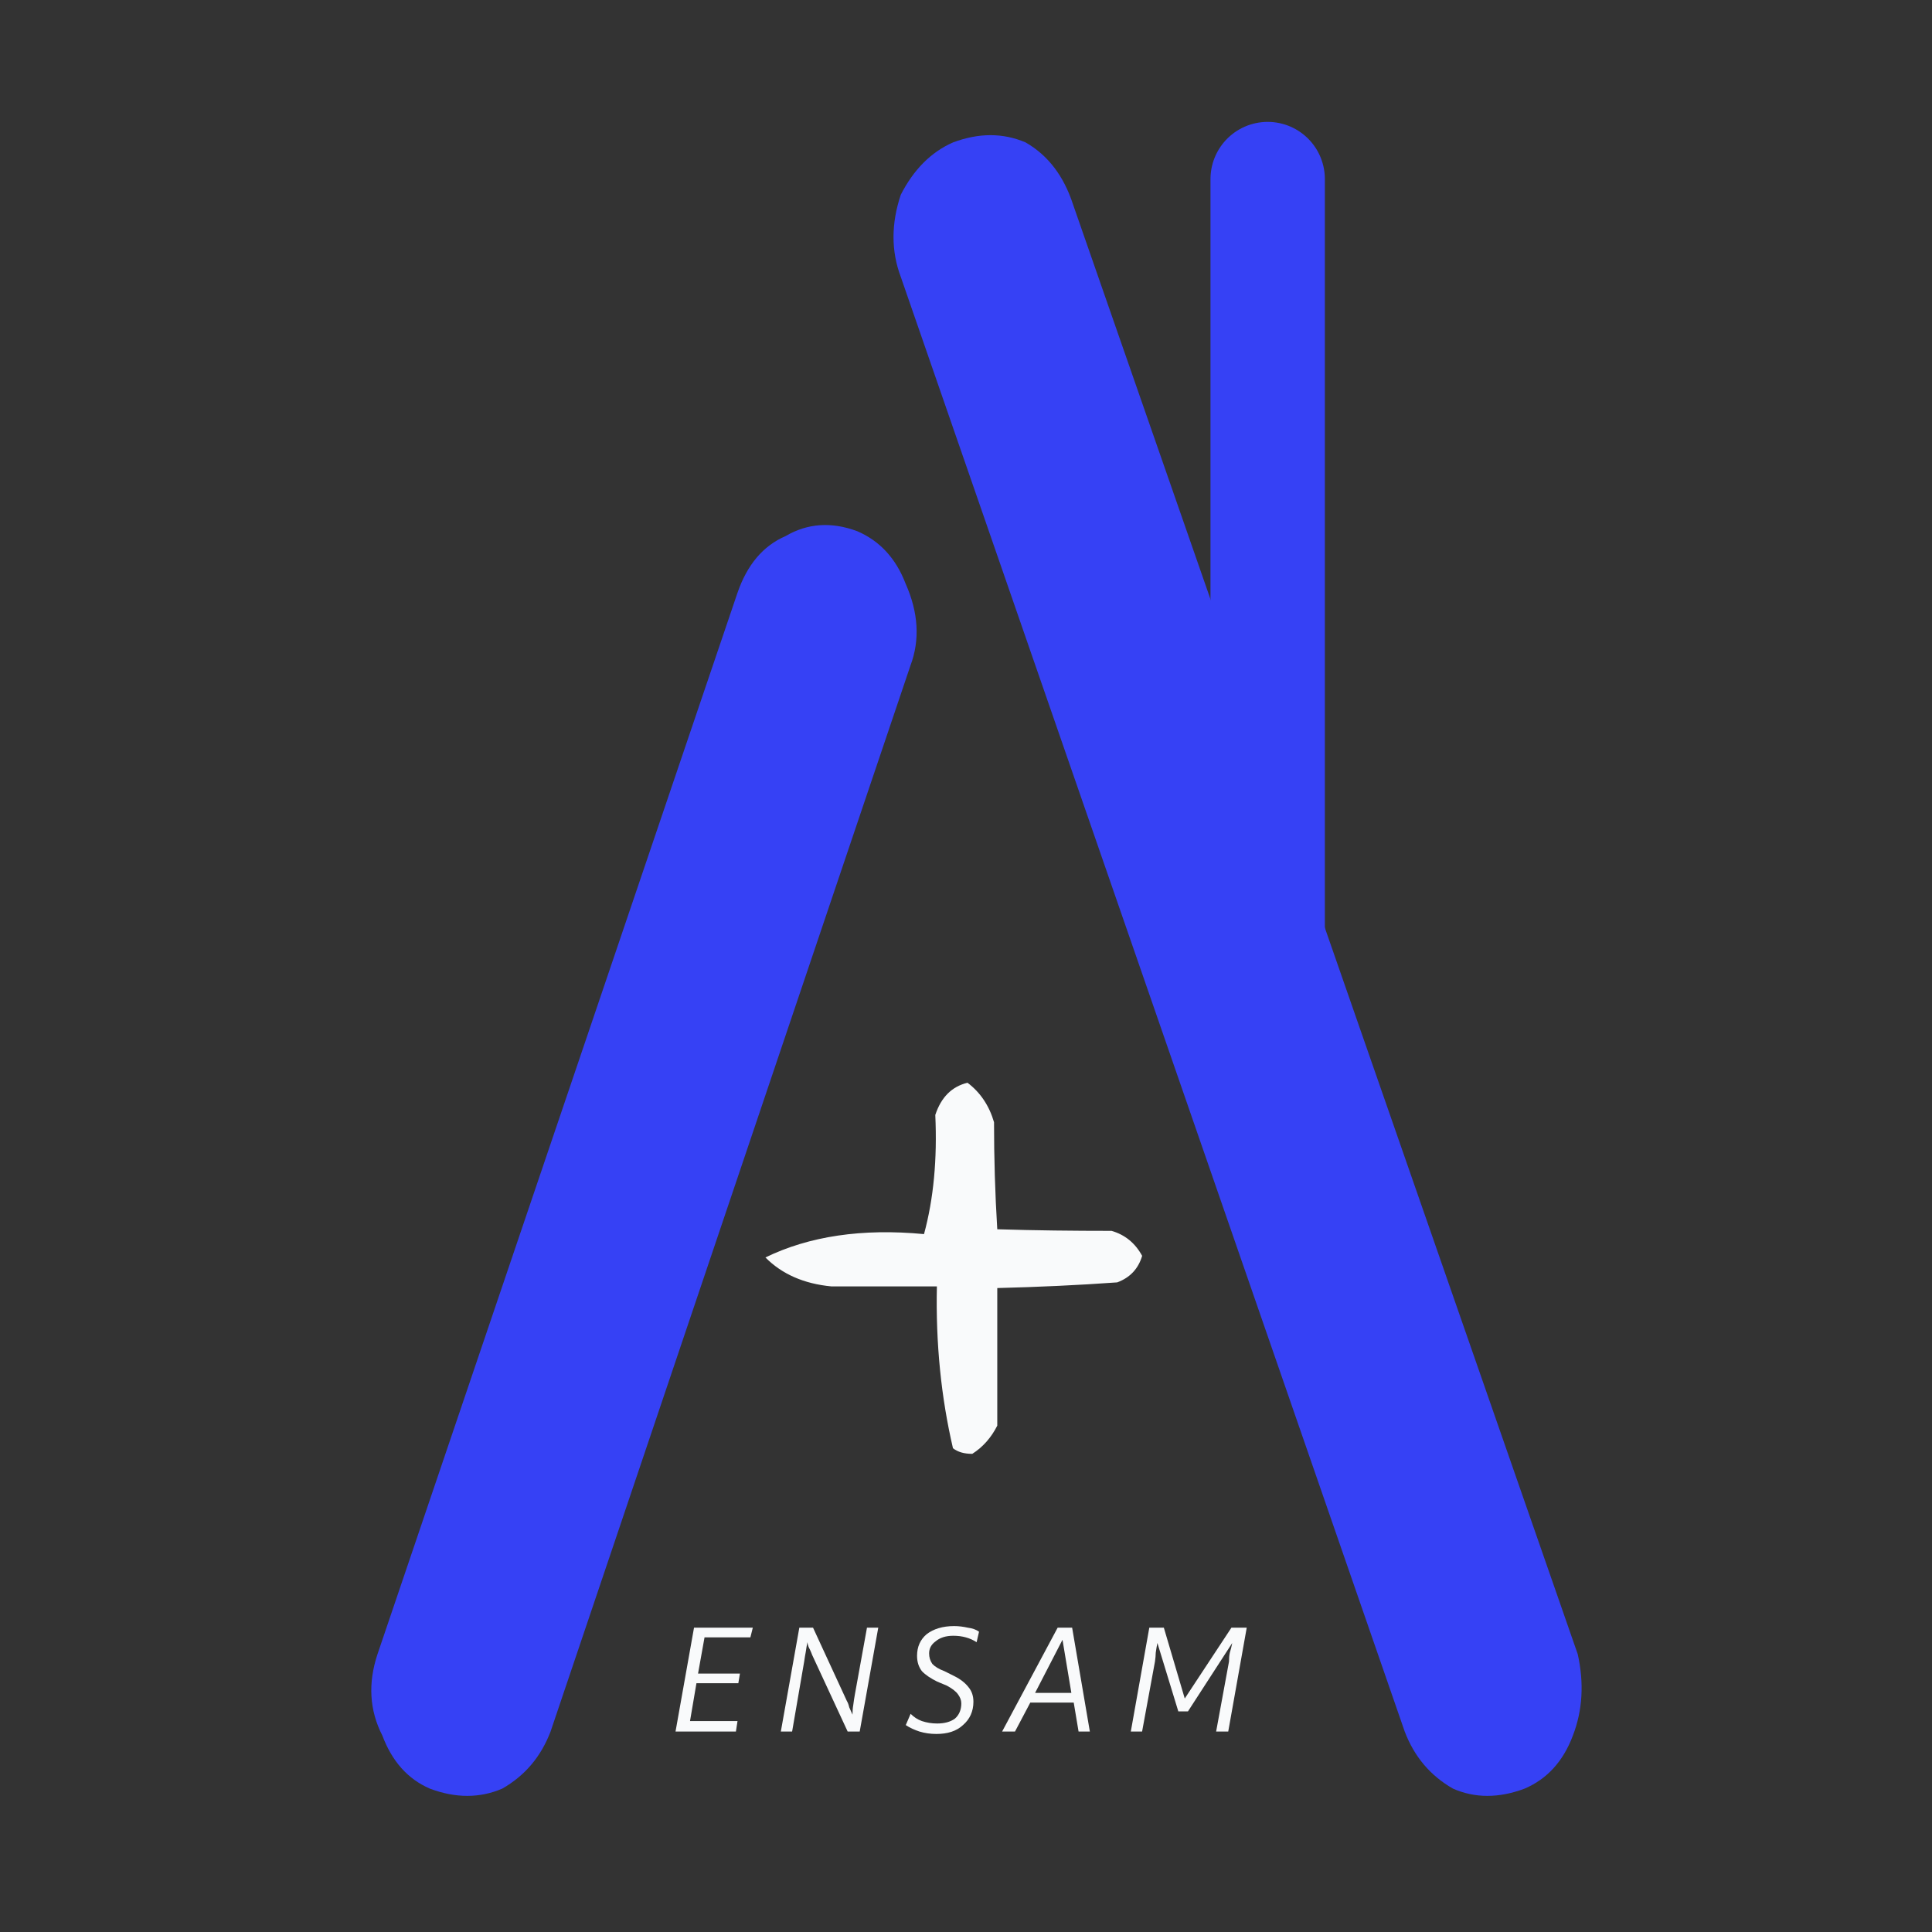 <svg xmlns="http://www.w3.org/2000/svg" xmlns:xlink="http://www.w3.org/1999/xlink" width="50" zoomAndPan="magnify" viewBox="0 0 37.5 37.5" height="50" preserveAspectRatio="xMidYMid meet" version="1.0"><rect x="0" y="0" width="37.5" height="37.5" fill="#333333" stroke="none"/><defs><g/></defs><g fill="#3641f5" fill-opacity="1"><g transform="translate(3.968, 34.905)"><g><path d="M 4.375 -0.188 C 4.875 0 5.344 0 5.781 -0.188 C 6.219 -0.438 6.531 -0.805 6.719 -1.297 L 13.703 -21.984 C 13.891 -22.484 13.859 -23.016 13.609 -23.578 C 13.422 -24.066 13.109 -24.406 12.672 -24.594 C 12.172 -24.781 11.707 -24.75 11.281 -24.5 C 10.844 -24.312 10.531 -23.941 10.344 -23.391 L 3.359 -2.797 C 3.172 -2.234 3.203 -1.707 3.453 -1.219 C 3.641 -0.719 3.945 -0.375 4.375 -0.188 Z M 23.297 -1.297 C 23.484 -0.805 23.797 -0.438 24.234 -0.188 C 24.66 0 25.125 0 25.625 -0.188 C 26.062 -0.375 26.375 -0.719 26.562 -1.219 C 26.75 -1.707 26.781 -2.234 26.656 -2.797 L 16.859 -30.938 C 16.68 -31.488 16.375 -31.891 15.938 -32.141 C 15.5 -32.328 15.031 -32.328 14.531 -32.141 C 14.102 -31.953 13.766 -31.613 13.516 -31.125 C 13.328 -30.562 13.328 -30.031 13.516 -29.531 Z M 23.297 -1.297 "/></g></g></g><g fill="#f9fafb" fill-opacity="1"><g transform="translate(12.987, 33.609)"><g><path d="M 1.625 -2.016 L 1.578 -1.828 L 0.688 -1.828 L 0.562 -1.125 L 1.375 -1.125 L 1.344 -0.938 L 0.531 -0.938 L 0.406 -0.203 L 1.328 -0.203 L 1.297 0 L 0.125 0 L 0.484 -2.016 Z M 1.625 -2.016 "/></g></g></g><g fill="#f9fafb" fill-opacity="1"><g transform="translate(15.031, 33.609)"><g><path d="M 1.562 -0.719 L 1.797 -2.016 L 2.016 -2.016 L 1.656 0 L 1.422 0 L 0.734 -1.484 C 0.723 -1.516 0.707 -1.551 0.688 -1.594 C 0.664 -1.633 0.648 -1.68 0.641 -1.734 C 0.629 -1.672 0.617 -1.609 0.609 -1.547 C 0.598 -1.484 0.586 -1.422 0.578 -1.359 L 0.344 0 L 0.125 0 L 0.484 -2.016 L 0.75 -2.016 L 1.406 -0.594 C 1.426 -0.562 1.441 -0.52 1.453 -0.469 C 1.473 -0.426 1.492 -0.379 1.516 -0.328 C 1.516 -0.391 1.52 -0.453 1.531 -0.516 C 1.539 -0.586 1.551 -0.656 1.562 -0.719 Z M 1.562 -0.719 "/></g></g></g><g fill="#f9fafb" fill-opacity="1"><g transform="translate(17.55, 33.609)"><g><path d="M 0.625 0.047 C 0.508 0.047 0.398 0.031 0.297 0 C 0.203 -0.031 0.113 -0.07 0.031 -0.125 L 0.125 -0.344 C 0.188 -0.281 0.258 -0.234 0.344 -0.203 C 0.438 -0.172 0.535 -0.156 0.641 -0.156 C 0.785 -0.156 0.898 -0.188 0.984 -0.25 C 1.066 -0.32 1.109 -0.422 1.109 -0.547 C 1.109 -0.609 1.086 -0.664 1.047 -0.719 C 1.004 -0.781 0.93 -0.836 0.828 -0.891 L 0.641 -0.969 C 0.516 -1.031 0.414 -1.098 0.344 -1.172 C 0.281 -1.254 0.25 -1.352 0.25 -1.469 C 0.25 -1.645 0.312 -1.785 0.438 -1.891 C 0.57 -1.992 0.75 -2.047 0.969 -2.047 C 1.062 -2.047 1.148 -2.035 1.234 -2.016 C 1.328 -2.004 1.398 -1.977 1.453 -1.938 L 1.406 -1.734 C 1.281 -1.816 1.129 -1.859 0.953 -1.859 C 0.805 -1.859 0.691 -1.82 0.609 -1.75 C 0.523 -1.688 0.484 -1.609 0.484 -1.516 C 0.484 -1.441 0.504 -1.375 0.547 -1.312 C 0.598 -1.258 0.676 -1.211 0.781 -1.172 L 0.969 -1.078 C 1.094 -1.016 1.188 -0.941 1.25 -0.859 C 1.312 -0.785 1.344 -0.691 1.344 -0.578 C 1.344 -0.391 1.273 -0.238 1.141 -0.125 C 1.016 -0.008 0.844 0.047 0.625 0.047 Z M 0.625 0.047 "/></g></g></g><g fill="#f9fafb" fill-opacity="1"><g transform="translate(19.529, 33.609)"><g><path d="M 1.625 0 L 1.406 0 L 1.312 -0.562 L 0.469 -0.562 L 0.172 0 L -0.078 0 L 1 -2.016 L 1.281 -2.016 Z M 1.094 -1.781 L 0.562 -0.75 L 1.266 -0.75 Z M 1.094 -1.781 "/></g></g></g><g fill="#f9fafb" fill-opacity="1"><g transform="translate(21.824, 33.609)"><g><path d="M 1.172 -0.641 L 2.078 -2.016 L 2.375 -2.016 L 2.016 0 L 1.781 0 L 2.031 -1.359 C 2.031 -1.422 2.035 -1.477 2.047 -1.531 C 2.066 -1.594 2.082 -1.656 2.094 -1.719 L 1.234 -0.391 L 1.047 -0.391 L 0.641 -1.719 C 0.629 -1.656 0.617 -1.594 0.609 -1.531 C 0.609 -1.477 0.602 -1.422 0.594 -1.359 L 0.344 0 L 0.125 0 L 0.484 -2.016 L 0.766 -2.016 Z M 1.172 -0.641 "/></g></g></g><path stroke-linecap="round" transform="matrix(0, 0.74, -0.74, 0, 25.714, 2.365)" fill="none" stroke-linejoin="miter" d="M 1.501 1.498 L 24.491 1.498 " stroke="#3641f5" stroke-width="3" stroke-opacity="1" stroke-miterlimit="4"/><g fill="#f9fafb" fill-opacity="1"><g transform="translate(14.513, 30.61)"><g><path d="M 3.641 -8.969 C 3.754 -9.312 3.961 -9.52 4.266 -9.594 C 4.516 -9.406 4.688 -9.148 4.781 -8.828 C 4.781 -8.141 4.801 -7.445 4.844 -6.75 C 5.582 -6.727 6.32 -6.719 7.062 -6.719 C 7.32 -6.645 7.52 -6.484 7.656 -6.234 C 7.582 -5.984 7.422 -5.812 7.172 -5.719 C 6.41 -5.664 5.633 -5.629 4.844 -5.609 C 4.844 -4.711 4.844 -3.82 4.844 -2.938 C 4.727 -2.707 4.566 -2.523 4.359 -2.391 C 4.203 -2.391 4.078 -2.426 3.984 -2.5 C 3.754 -3.488 3.648 -4.535 3.672 -5.641 L 1.625 -5.641 C 1.094 -5.691 0.664 -5.879 0.344 -6.203 C 1.195 -6.617 2.223 -6.77 3.422 -6.656 C 3.609 -7.344 3.68 -8.113 3.641 -8.969 Z M 3.641 -8.969 "/></g></g></g></svg>